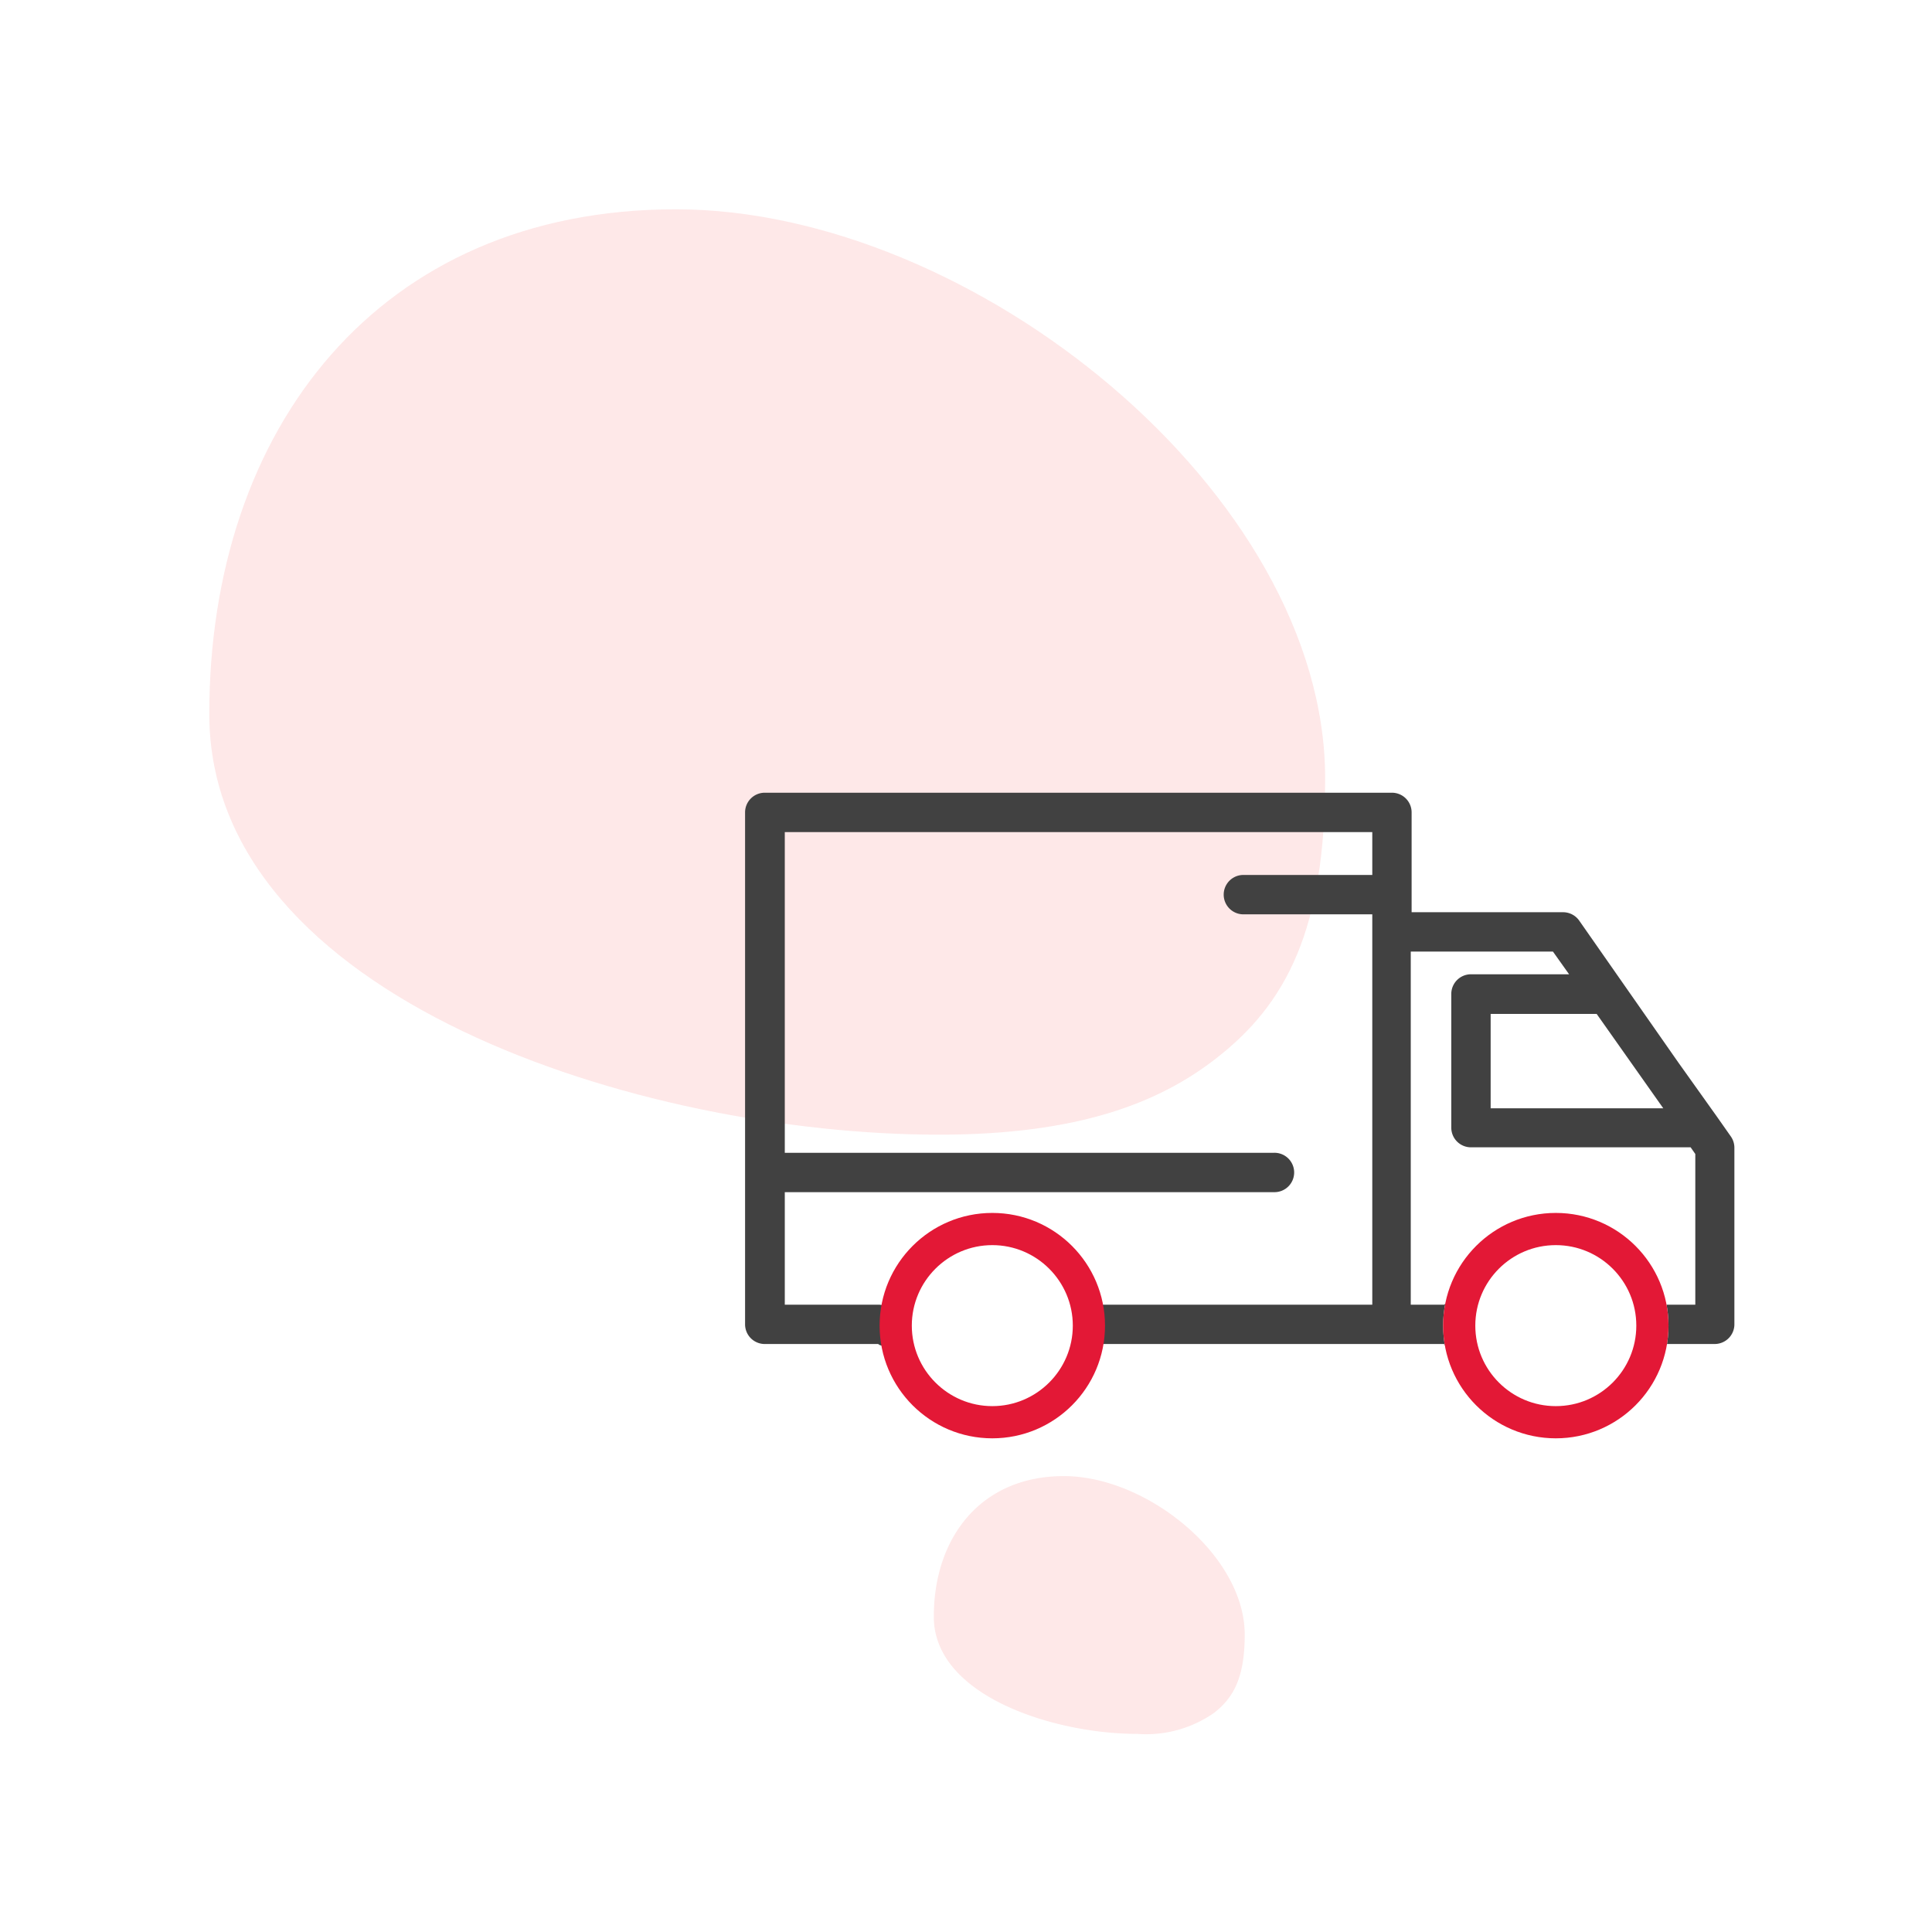 <svg xmlns="http://www.w3.org/2000/svg" width="120" height="120" viewBox="0 0 120 120"><defs><style>.a,.d,.e{fill:#fff;}.b{fill:#fee8e8;}.c{fill:#414141;stroke:#414141;stroke-width:0.2px;}.d{stroke:#e31836;stroke-width:2px;}.f,.h{stroke:none;}.g{fill:none;}.h{fill:#e31836;}</style></defs><g transform="translate(-3643 -7897)"><rect class="a" width="120" height="120" transform="translate(3643 7897)"/><g transform="translate(-1661.623 -1844.663)"><path class="b" d="M26.6-7.337C45.1-7.337,66.93,10.328,66.93,28c0,9.367-2.379,14.012-6.82,17.44-3.488,2.7-8.47,4.7-17.166,4.7-18.5,0-45.322-8.453-45.322-26.126S8.1-7.337,26.6-7.337Z" transform="translate(5320 9762)"/><path class="b" d="M5.7-7.337c5.154,0,11.235,4.921,11.235,9.844,0,2.609-.663,3.9-1.9,4.859a7.369,7.369,0,0,1-4.782,1.309C5.094,8.675-2.377,6.32-2.377,1.4S.541-7.337,5.7-7.337Z" transform="translate(5365 9840.683)"/><g transform="translate(5351 9791)"><path class="c" d="M60.143,34.541H56.775c-.394,3.4-2.3,4.667-5.724,4.667-2.521,0-1.507-3.685-3.221-5.789-.227-.233-4.334,2.016-4.437,1.123H21.611c-.395,3.4-.988,3.082-4.408,3.082-3.065,0-3.449-.243-4.8-3.082.036.17-4.134.353-4.175,0H1.121A1.122,1.122,0,0,1,0,33.418V1.623A1.123,1.123,0,0,1,1.121.5H40.08A1.123,1.123,0,0,1,41.2,1.623v6.3h9.51a1.124,1.124,0,0,1,.921.483l6.141,8.791,2.4,3.368.876,1.246a1.121,1.121,0,0,1,.2.64V33.385a1.124,1.124,0,0,1-1.112,1.156ZM50.106,37.909a4.491,4.491,0,1,0-4.491-4.49,4.547,4.547,0,0,0,4.491,4.547Zm-35.164,0a4.491,4.491,0,1,0-4.491-4.49,4.547,4.547,0,0,0,4.491,4.547ZM2.267,2.745v20.12H32.748a1.123,1.123,0,1,1,0,2.245H2.267V32.3H8.25s3.164.458,3.273,0c.285-2.939,4.22.718,7.641.718s2.075-4.115,2.469-.718H38.957V7.854H30.851a1.123,1.123,0,0,1,0-2.246h8.106V2.745Zm47.862,7.421H41.147V32.3h2.245c.026-.224.724.153.933-.509.624-2.423,3.531-3.872,6.725-3.872,3.42,0,5.33.984,5.724,4.381H59.02V22.808l-.337-.483h-13.7A1.122,1.122,0,0,1,43.864,21.2V12.9a1.123,1.123,0,0,1,1.123-1.123h6.288Zm2.717,3.874H46.109V20.1H57.123Zm0,0" transform="translate(0.001 -0.5)"/><g class="d" transform="translate(43.257 26)"><circle class="f" cx="7" cy="7" r="7"/><circle class="g" cx="7" cy="7" r="6"/></g><g class="e" transform="translate(8.257 26)"><path class="f" d="M 7 13 C 3.692 13 1 10.309 1 7 C 1 3.692 3.692 1 7 1 C 10.309 1 13 3.692 13 7 C 13 10.309 10.309 13 7 13 Z"/><path class="h" d="M 7 2 C 4.243 2 2 4.243 2 7 C 2 9.757 4.243 12 7 12 C 9.757 12 12 9.757 12 7 C 12 4.243 9.757 2 7 2 M 7 -1.9073486328125e-06 C 10.866 -1.9073486328125e-06 14 3.134 14 7 C 14 10.866 10.866 14 7 14 C 3.134 14 -1.9073486328125e-06 10.866 -1.9073486328125e-06 7 C -1.9073486328125e-06 3.134 3.134 -1.9073486328125e-06 7 -1.9073486328125e-06 Z"/></g></g></g></g></svg>
